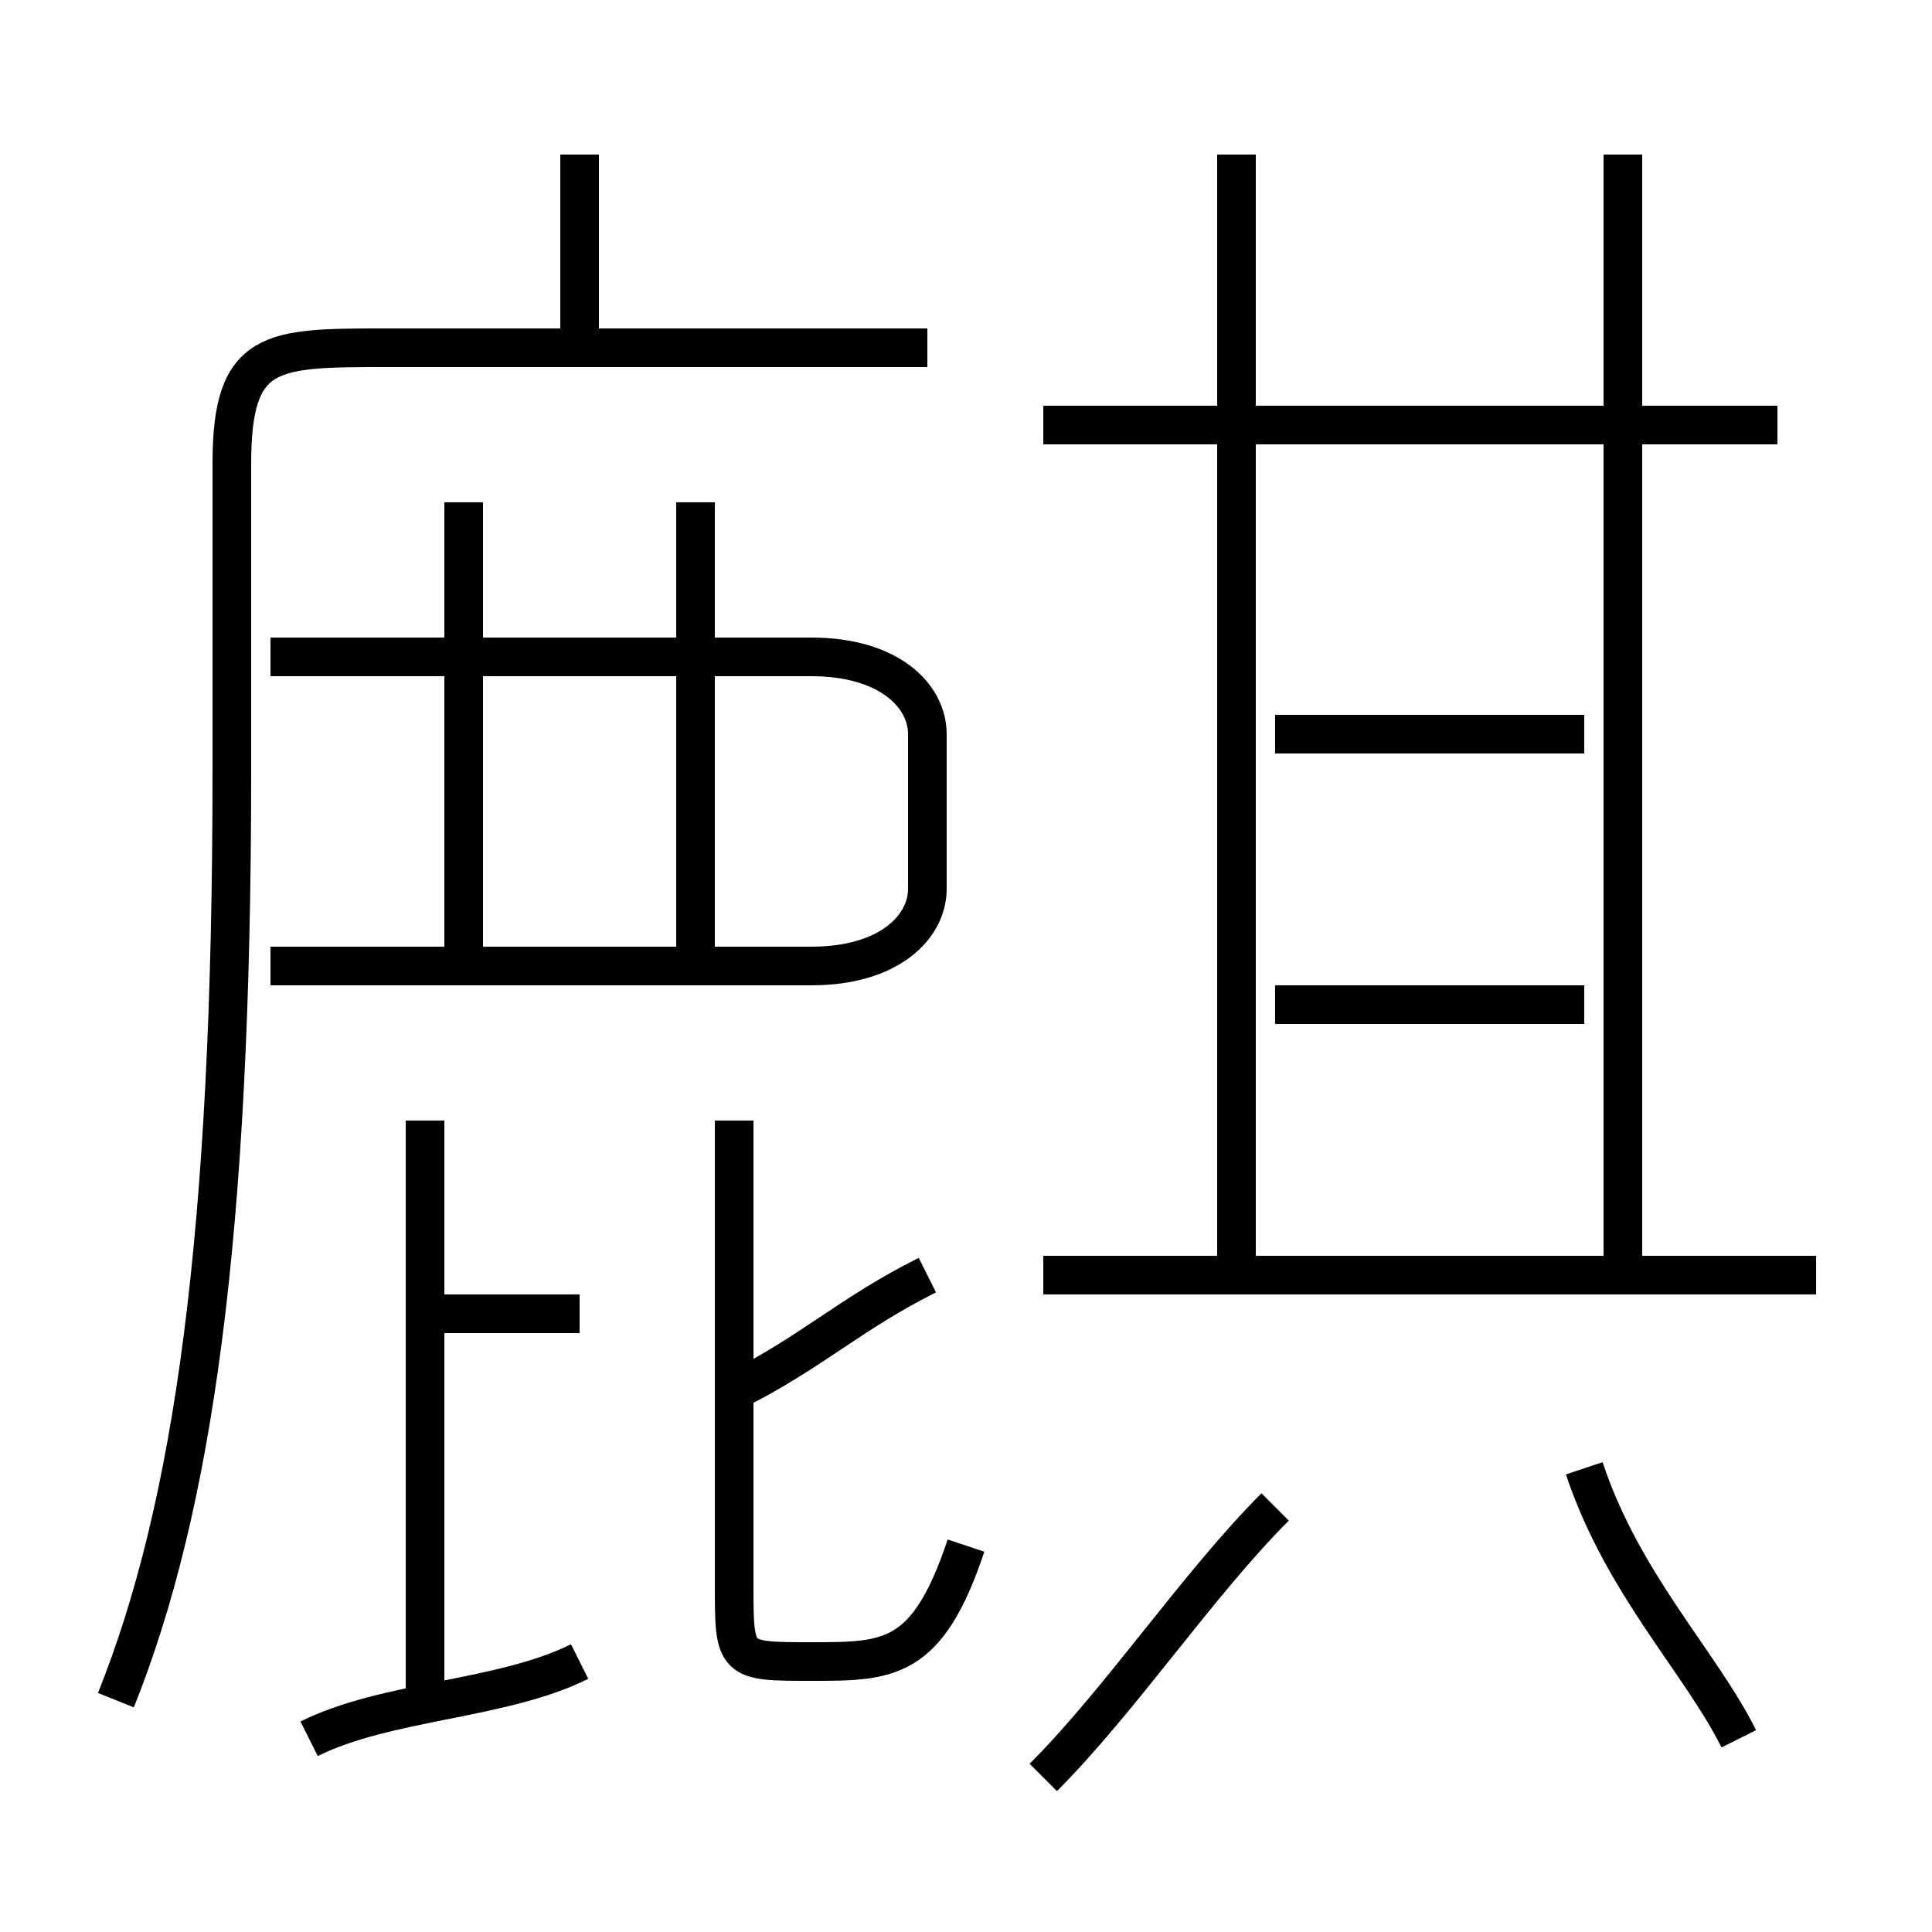 <?xml version='1.0' encoding='utf8'?>
<svg viewBox="0.0 -6.0 50.0 50.0" version="1.1" xmlns="http://www.w3.org/2000/svg">
<rect x="0.0" y="-6.0" width="50.0" height="50.0" fill="#808080" stroke="none"/>
<rect x="-1000" y="-1000" width="2000" height="2000" stroke="white" fill="white"/>
<g style="fill:white;stroke:#000000;  stroke-width:1">
<path d="M 3 0 C 5 -5 6 -12 6 -24 L 6 -32 C 6 -35 7 -35 10 -35 L 24 -35 M 8 1 C 10 0 13 0 15 -1 M 11 0 L 11 -15 M 15 -10 L 11 -10 M 25 -4 C 24 -1 23 -1 21 -1 C 19 -1 19 -1 19 -3 L 19 -15 M 27 2 C 29 0 31 -3 33 -5 M 19 -8 C 21 -9 22 -10 24 -11 M 12 -19 L 12 -31 M 7 -19 L 21 -19 C 23 -19 24 -20 24 -21 L 24 -25 C 24 -26 23 -27 21 -27 L 7 -27 M 18 -19 L 18 -31 M 45 1 C 44 -1 42 -3 41 -6 M 47 -11 L 27 -11 M 15 -35 L 15 -40 M 41 -18 L 33 -18 M 32 -11 L 32 -40 M 41 -25 L 33 -25 M 42 -11 L 42 -40 M 46 -33 L 27 -33" transform="translate(0.0 38.0)" />
</g>
</svg>